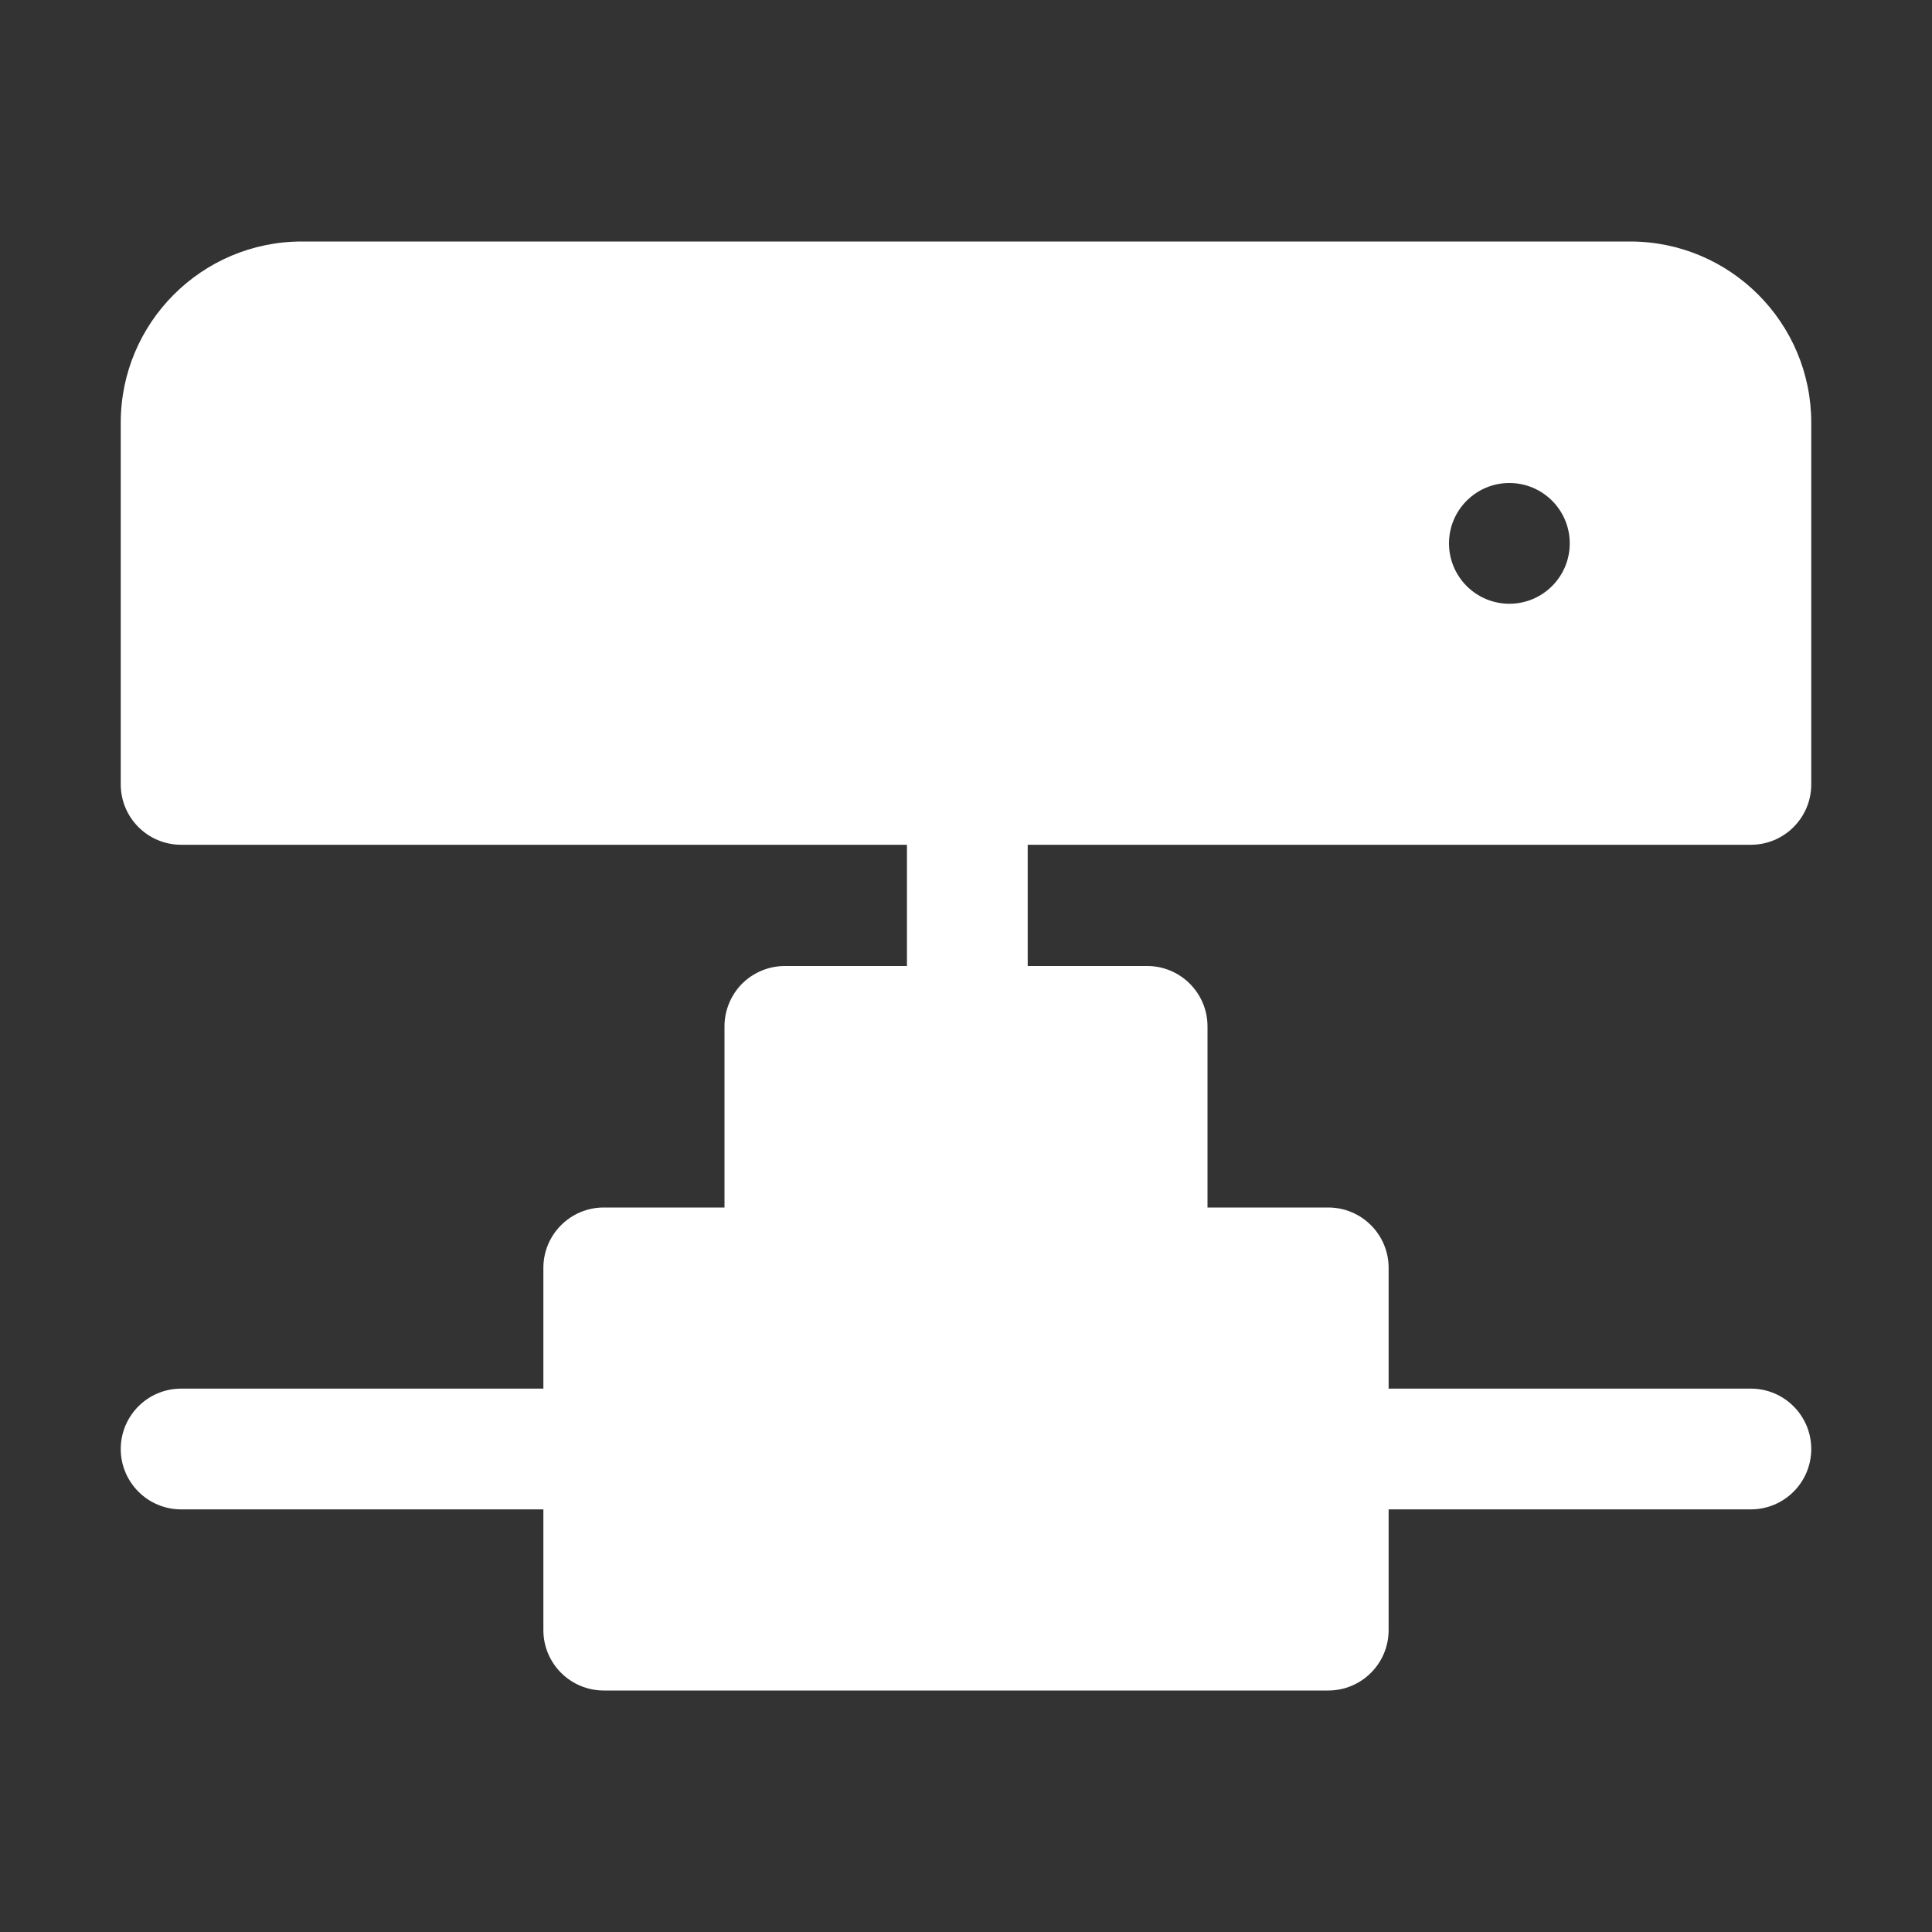 <svg width="16" height="16" viewBox="0 0 16 16" fill="none" xmlns="http://www.w3.org/2000/svg">
<rect x="0" y="0" width="16" height="16" fill="#333333" stroke="none"/>
<path d="M1 3.5C1 2.672 1.672 2 2.5 2H13.5C14.328 2 15 2.672 15 3.5V6.496C15 6.772 14.776 6.996 14.5 6.996H8.511V8H9.5C9.776 8 10 8.224 10 8.5V10H11C11.276 10 11.5 10.224 11.5 10.5V11.5H14.5C14.776 11.5 15 11.724 15 12C15 12.276 14.776 12.5 14.5 12.5H11.5V13.5C11.5 13.776 11.276 14 11 14H5C4.724 14 4.5 13.776 4.5 13.5V12.5H1.5C1.224 12.5 1 12.276 1 12C1 11.724 1.224 11.5 1.5 11.5H4.5V10.5C4.5 10.224 4.724 10 5 10H6V8.5C6 8.367 6.053 8.24 6.146 8.146C6.24 8.053 6.367 8 6.5 8H7.511V6.996H1.5C1.224 6.996 1 6.772 1 6.496V3.5ZM12.5 5C12.776 5 13 4.776 13 4.5C13 4.224 12.776 4 12.5 4C12.224 4 12 4.224 12 4.5C12 4.776 12.224 5 12.5 5Z" fill="#ffffff"/>
</svg>
